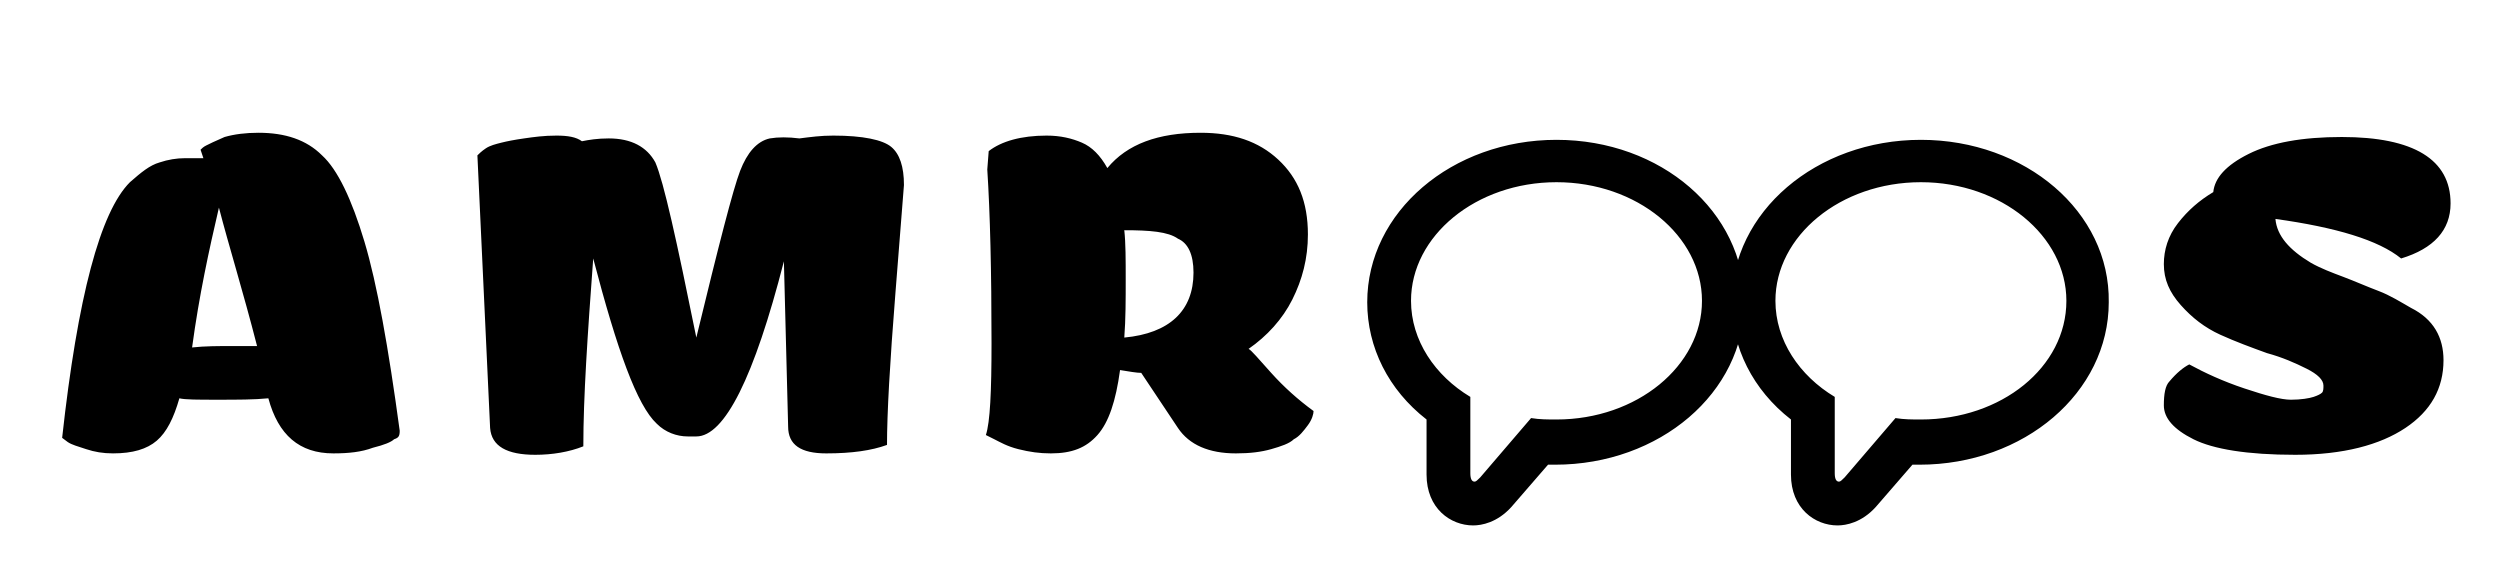 <?xml version="1.0" encoding="iso-8859-1"?>
<!-- Generator: Adobe Illustrator 17.0.0, SVG Export Plug-In . SVG Version: 6.00 Build 0)  -->
<!DOCTYPE svg PUBLIC "-//W3C//DTD SVG 1.1//EN" "http://www.w3.org/Graphics/SVG/1.1/DTD/svg11.dtd">
<svg version="1.1" id="Layer_4" xmlns="http://www.w3.org/2000/svg" xmlns:xlink="http://www.w3.org/1999/xlink" x="0px" y="0px"
	 width="177px" height="40px" viewBox="0 0 177 40" style="enable-background:new 0 0 177 40;" xml:space="preserve">
<g>
	<path d="M136,12.9c5.7,0,10.3,3.8,10.3,8.4c0,4.7-4.6,8.4-10.3,8.4c-0.6,0-1.2,0-1.8-0.1l-3.6,4.2c-0.2,0.2-0.3,0.3-0.4,0.3
		c-0.2,0-0.3-0.2-0.3-0.6v-5.2c0-0.1,0-0.1,0-0.2c-2.5-1.5-4.2-4-4.2-6.8C125.7,16.7,130.3,12.9,136,12.9 M136,9.9
		c-7.4,0-13.4,5.1-13.4,11.5c0,3.2,1.5,6.2,4.2,8.3v3.9c0,2.4,1.7,3.6,3.3,3.6c0.6,0,1.7-0.2,2.7-1.3l2.6-3c0.2,0,0.3,0,0.5,0
		c7.4,0,13.4-5.1,13.4-11.5C149.4,15,143.4,9.9,136,9.9L136,9.9z M110.2,12.9c5.7,0,10.3,3.8,10.3,8.4s-4.6,8.4-10.3,8.4
		c-0.6,0-1.2,0-1.8-0.1l-3.6,4.2c-0.2,0.2-0.3,0.3-0.4,0.3c-0.2,0-0.3-0.2-0.3-0.6v-5.2c0-0.1,0-0.1,0-0.2c-2.5-1.5-4.2-4-4.2-6.8
		C99.9,16.7,104.5,12.9,110.2,12.9 M110.2,9.9c-7.4,0-13.4,5.1-13.4,11.5c0,3.2,1.5,6.2,4.2,8.3v3.9c0,2.4,1.7,3.6,3.3,3.6
		c0.6,0,1.7-0.2,2.7-1.3l2.6-3c0.2,0,0.3,0,0.5,0c7.4,0,13.4-5.1,13.4-11.5C123.5,15,117.6,9.9,110.2,9.9L110.2,9.9z M27.9,31.1
		c-0.2,0.2-0.7,0.4-1.5,0.6c-0.8,0.3-1.7,0.4-2.8,0.4c-2.4,0-3.9-1.3-4.6-3.9c-1,0.1-2.2,0.1-3.6,0.1c-1.4,0-2.3,0-2.7-0.1
		c-0.4,1.4-0.9,2.4-1.6,3c-0.7,0.6-1.7,0.9-3.1,0.9c-0.7,0-1.3-0.1-1.9-0.3c-0.6-0.2-1-0.3-1.3-0.5l-0.4-0.3c1.1-10,2.7-16,4.8-18.1
		c0.8-0.7,1.4-1.2,2.1-1.4c0.6-0.2,1.2-0.3,1.8-0.3c0.5,0,0.9,0,1,0c0.1,0,0.2,0,0.3,0l-0.2-0.6c0.1-0.1,0.2-0.2,0.4-0.3
		c0.2-0.1,0.6-0.3,1.3-0.6c0.7-0.2,1.5-0.3,2.4-0.3c1.9,0,3.4,0.5,4.5,1.6c1.1,1,2.1,3.1,3,6.1c0.9,3,1.7,7.5,2.5,13.4
		C28.3,30.9,28.2,31,27.9,31.1z M13.6,24.6c0.9-0.1,1.9-0.1,2.9-0.1c1,0,1.6,0,1.7,0c-1-3.9-2-7.1-2.7-9.8
		C14.8,17.7,14.1,20.9,13.6,24.6z M35.5,10.1c0.4-0.1,0.9-0.2,1.6-0.3c0.7-0.1,1.4-0.2,2.3-0.2c0.8,0,1.4,0.1,1.8,0.4
		c0.5-0.1,1.1-0.2,1.9-0.2c1.6,0,2.7,0.6,3.3,1.7c0.6,1.4,1.5,5.5,2.9,12.4c1.6-6.6,2.6-10.5,3.1-11.8s1.2-2.1,2.1-2.3
		c0.6-0.1,1.3-0.1,2.1,0c0.8-0.1,1.5-0.2,2.4-0.2c2.1,0,3.5,0.3,4.1,0.8c0.6,0.5,0.9,1.4,0.9,2.7c0,0-0.2,2.6-0.6,7.6
		s-0.6,8.6-0.6,10.8c-1.1,0.4-2.5,0.6-4.3,0.6c-1.8,0-2.7-0.6-2.7-1.9l-0.3-11.7c-2.1,8.2-4.2,12.4-6.2,12.4h-0.6
		c-0.8,0-1.6-0.3-2.2-0.9c-1.4-1.3-2.8-5.2-4.5-11.7c-0.4,5.4-0.7,9.8-0.7,13.3c-1,0.4-2.2,0.6-3.4,0.6c-2,0-3.1-0.6-3.2-1.9
		L33.8,11c0.1-0.1,0.3-0.3,0.6-0.5S35.1,10.2,35.5,10.1z M74.1,9.6c1,0,1.8,0.2,2.5,0.5c0.7,0.3,1.3,0.9,1.8,1.8
		c1.4-1.7,3.6-2.5,6.6-2.5c2.3,0,4.1,0.6,5.5,1.9c1.4,1.3,2.1,3,2.1,5.3c0,1.7-0.4,3.2-1.1,4.6s-1.8,2.6-3.1,3.5
		c0.2,0.1,0.7,0.7,1.6,1.7c0.9,1,1.9,1.9,3,2.7c0,0.2-0.1,0.6-0.4,1c-0.3,0.4-0.6,0.8-1,1c-0.3,0.3-0.9,0.5-1.6,0.7
		c-0.7,0.2-1.5,0.3-2.5,0.3c-1.9,0-3.3-0.6-4.1-1.8l-2.6-3.9c-0.3,0-0.9-0.1-1.5-0.2c-0.3,2.2-0.8,3.7-1.6,4.6
		c-0.8,0.9-1.8,1.3-3.3,1.3c-0.8,0-1.5-0.1-2.3-0.3s-1.3-0.5-1.7-0.7l-0.6-0.3c0.3-0.9,0.4-3.1,0.4-6.5c0-5.1-0.1-9.2-0.3-12.3
		L70,10.7C70.9,10,72.3,9.6,74.1,9.6z M79.6,16.3c0.1,0.9,0.1,2.1,0.1,3.5s0,2.8-0.1,4.1c3.2-0.3,4.9-1.9,4.9-4.6
		c0-1.3-0.4-2.1-1.1-2.4C82.7,16.4,81.4,16.3,79.6,16.3z M173,25.5c0,2-0.9,3.6-2.7,4.8s-4.4,1.9-7.8,1.9c-3.4,0-5.8-0.4-7.2-1.1
		s-2.1-1.5-2.1-2.4c0-0.8,0.1-1.4,0.4-1.7c0.5-0.6,1-1,1.4-1.2c1.1,0.6,2.4,1.2,3.9,1.7c1.5,0.5,2.6,0.8,3.3,0.8s1.3-0.1,1.6-0.2
		c0.3-0.1,0.5-0.2,0.6-0.3c0.1-0.1,0.1-0.3,0.1-0.5c0-0.4-0.4-0.8-1.2-1.2c-0.8-0.4-1.7-0.8-2.8-1.1c-1.1-0.4-2.2-0.8-3.3-1.3
		c-1.1-0.5-2-1.2-2.8-2.1c-0.8-0.9-1.2-1.8-1.2-2.9c0-1,0.3-2,1-2.9c0.7-0.9,1.5-1.6,2.5-2.2c0.1-1,0.9-1.9,2.5-2.7s3.8-1.2,6.6-1.2
		c5.1,0,7.7,1.6,7.7,4.7c0,1.9-1.2,3.2-3.5,3.9c-1.6-1.3-4.6-2.2-8.9-2.8c0.1,1.2,1,2.2,2.5,3.1c0.7,0.4,1.5,0.7,2.3,1
		c0.8,0.3,1.7,0.7,2.5,1s1.6,0.8,2.3,1.2C172.3,22.6,173,23.9,173,25.5z"/>
</g>
</svg>
